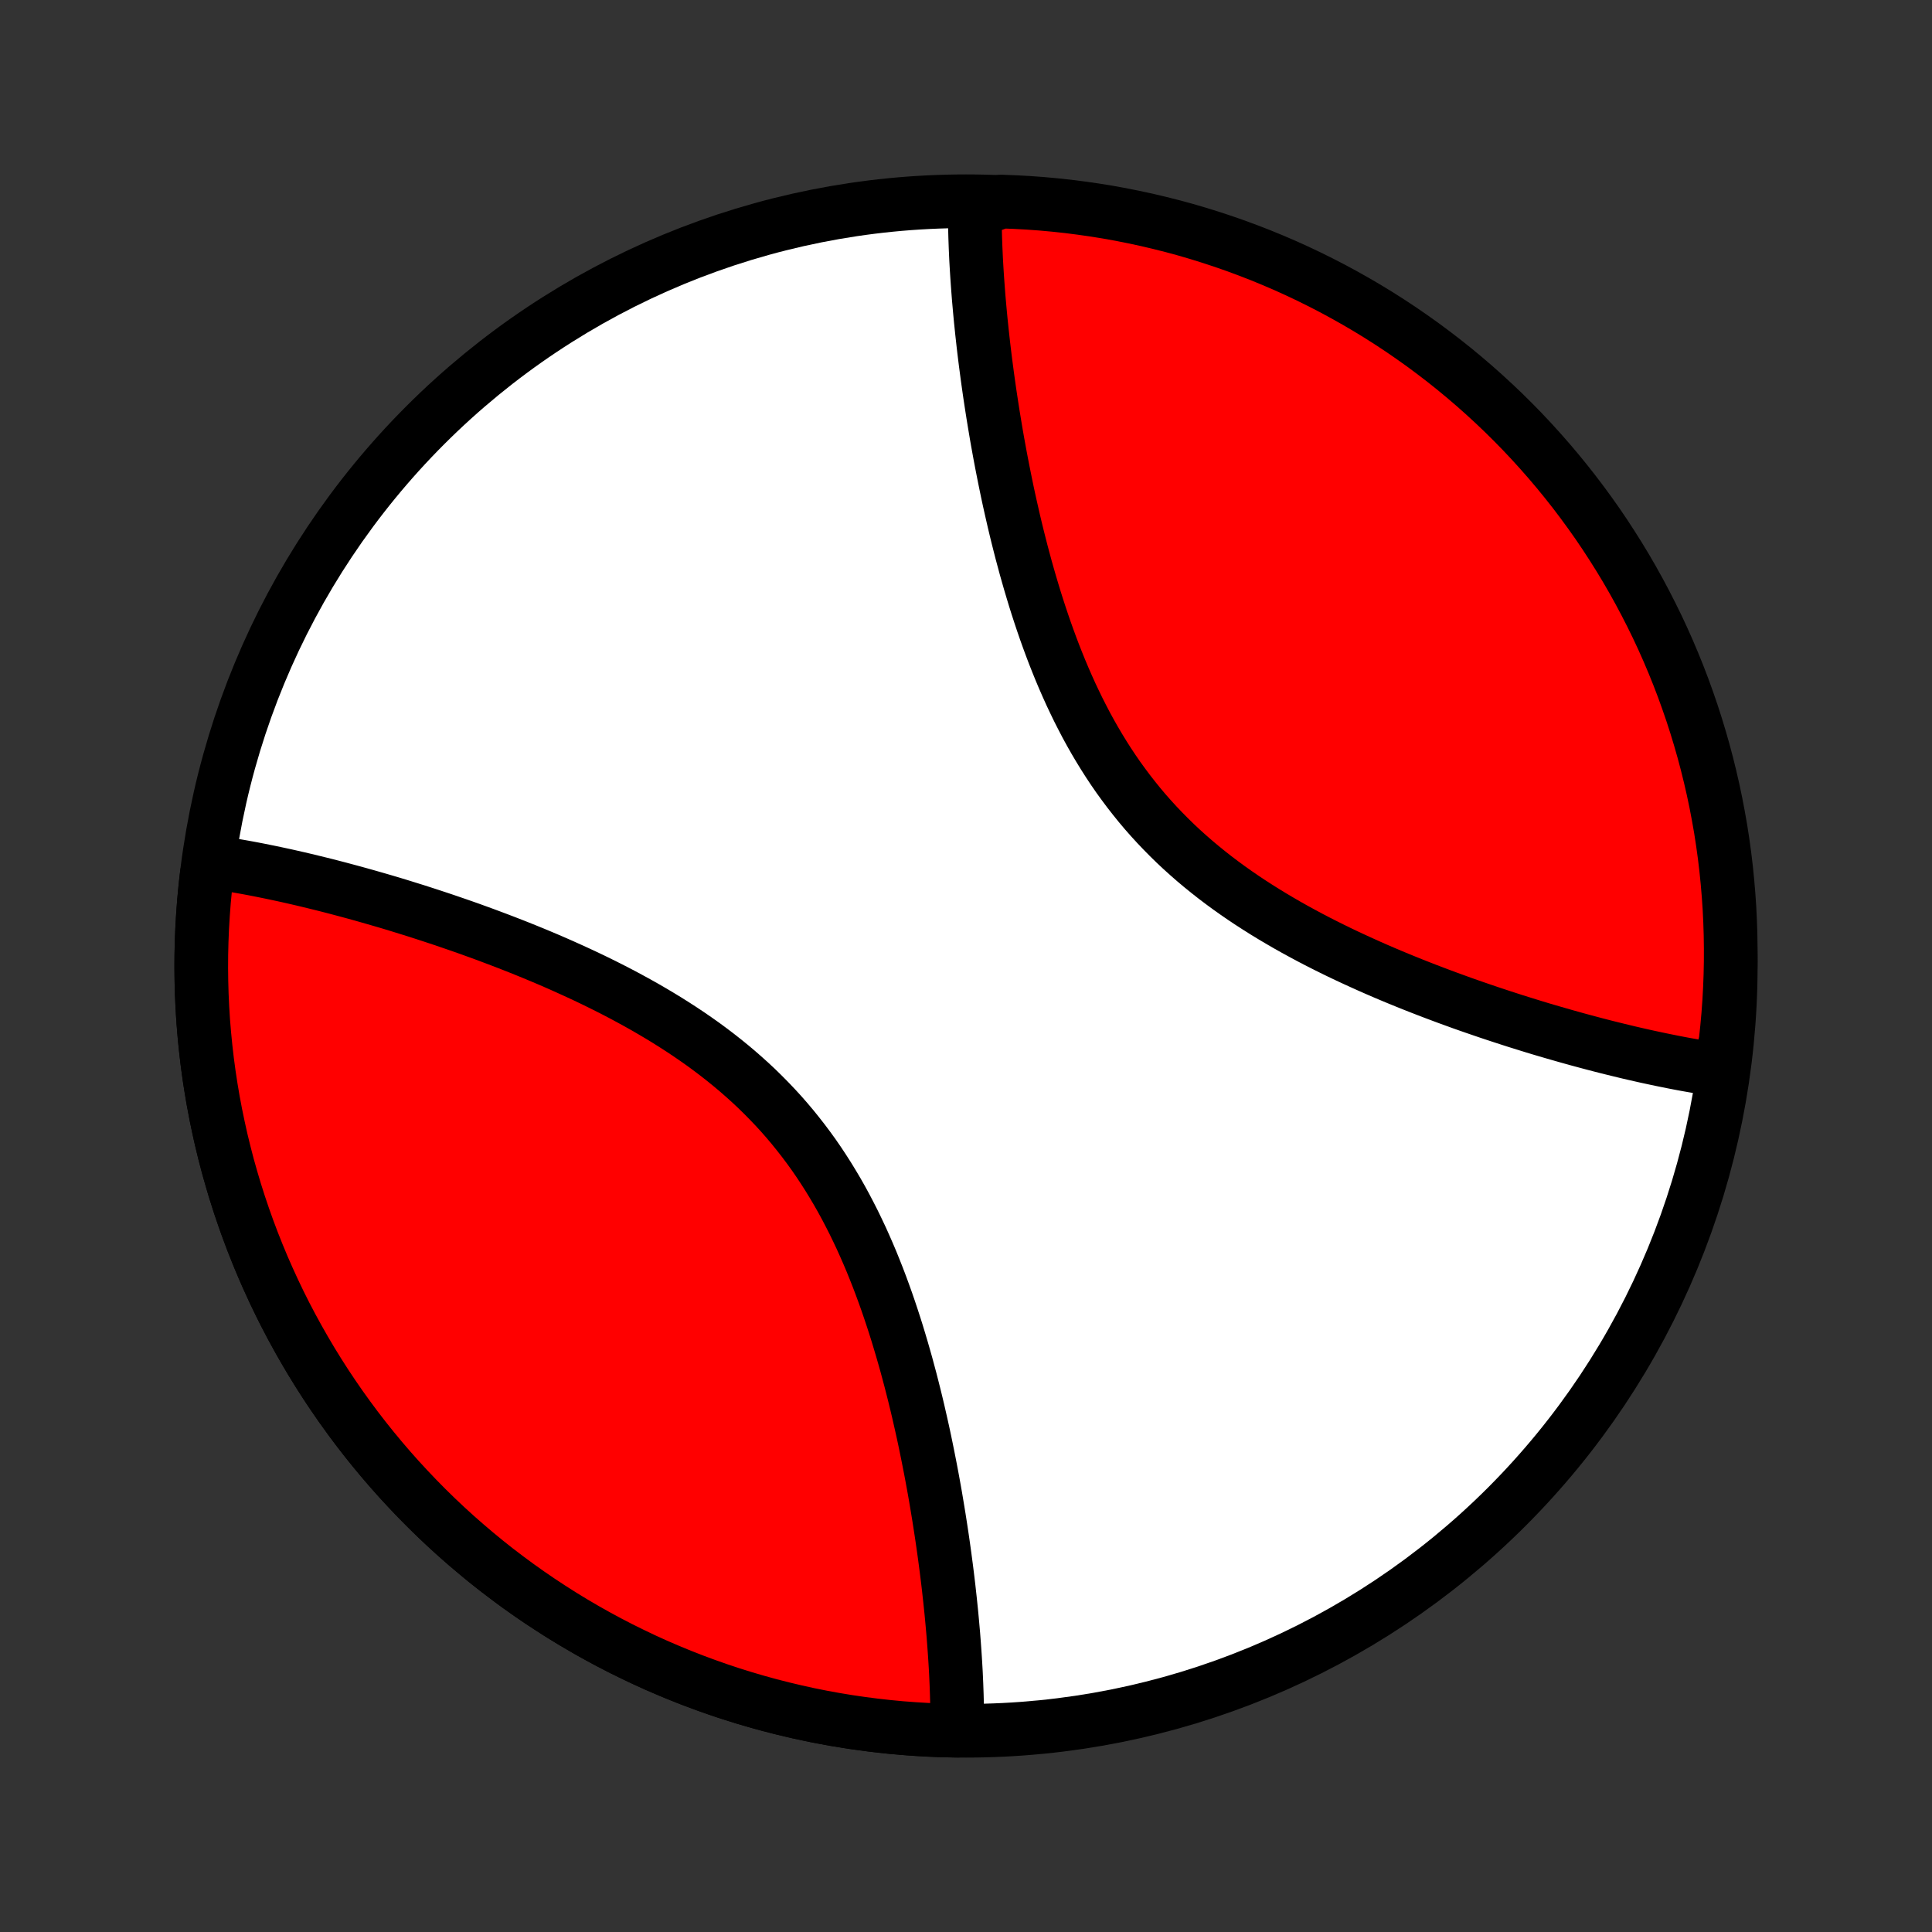 <?xml version="1.0" encoding="utf-8" standalone="no"?>
<!DOCTYPE svg PUBLIC "-//W3C//DTD SVG 1.1//EN"
  "http://www.w3.org/Graphics/SVG/1.1/DTD/svg11.dtd">
<!-- Created with matplotlib (http://matplotlib.org/) -->
<svg height="72pt" version="1.1" viewBox="0 0 72 72" width="72pt" xmlns="http://www.w3.org/2000/svg" xmlns:xlink="http://www.w3.org/1999/xlink">
 <rect x="0" y="0" width="72" height="72" fill="#333333" stroke="none"/>
 <defs>
  <style type="text/css">
*{stroke-linecap:butt;stroke-linejoin:round;}
  </style>
 </defs>
 <g id="figure_1">
  <g id="patch_1">
   <path d="
M0 72
L72 72
L72 0
L0 0
z
" style="fill:none;"/>
  </g>
  <g id="axes_1">
   <g id="PatchCollection_1">
    <defs>
     <path d="
M36 -7.5
C43.558 -7.5 50.808 -10.503 56.153 -15.848
C61.497 -21.192 64.5 -28.442 64.5 -36
C64.5 -43.558 61.497 -50.808 56.153 -56.153
C50.808 -61.497 43.558 -64.5 36 -64.5
C28.442 -64.5 21.192 -61.497 15.848 -56.153
C10.503 -50.808 7.5 -43.558 7.5 -36
C7.5 -28.442 10.503 -21.192 15.848 -15.848
C21.192 -10.503 28.442 -7.5 36 -7.5
z
" id="C0_0_a811fe30f3"/>
     <path d="
M35.67 -7.502
L35.672 -7.689
L35.672 -7.877
L35.672 -8.067
L35.669 -8.258
L35.666 -8.45
L35.662 -8.644
L35.657 -8.839
L35.65 -9.036
L35.643 -9.233
L35.634 -9.433
L35.625 -9.634
L35.614 -9.836
L35.602 -10.04
L35.589 -10.245
L35.575 -10.452
L35.56 -10.66
L35.544 -10.871
L35.528 -11.082
L35.509 -11.296
L35.49 -11.511
L35.47 -11.728
L35.449 -11.947
L35.426 -12.168
L35.403 -12.39
L35.378 -12.614
L35.353 -12.841
L35.326 -13.069
L35.298 -13.299
L35.269 -13.531
L35.238 -13.765
L35.207 -14.001
L35.174 -14.239
L35.14 -14.479
L35.105 -14.721
L35.068 -14.965
L35.03 -15.211
L34.991 -15.46
L34.95 -15.71
L34.908 -15.963
L34.865 -16.218
L34.82 -16.474
L34.773 -16.733
L34.725 -16.994
L34.675 -17.258
L34.623 -17.523
L34.57 -17.79
L34.515 -18.06
L34.459 -18.331
L34.4 -18.605
L34.339 -18.88
L34.276 -19.157
L34.212 -19.437
L34.145 -19.718
L34.076 -20
L34.004 -20.285
L33.931 -20.571
L33.854 -20.858
L33.776 -21.148
L33.694 -21.438
L33.61 -21.73
L33.523 -22.022
L33.434 -22.316
L33.341 -22.611
L33.245 -22.906
L33.146 -23.202
L33.044 -23.499
L32.938 -23.795
L32.829 -24.092
L32.716 -24.389
L32.599 -24.685
L32.479 -24.982
L32.354 -25.277
L32.225 -25.572
L32.093 -25.865
L31.955 -26.157
L31.814 -26.448
L31.667 -26.737
L31.517 -27.024
L31.361 -27.31
L31.201 -27.592
L31.035 -27.872
L30.865 -28.15
L30.69 -28.424
L30.51 -28.696
L30.325 -28.964
L30.134 -29.229
L29.939 -29.489
L29.738 -29.746
L29.533 -30
L29.323 -30.249
L29.108 -30.494
L28.888 -30.734
L28.663 -30.97
L28.434 -31.202
L28.201 -31.43
L27.963 -31.653
L27.721 -31.871
L27.476 -32.085
L27.227 -32.294
L26.974 -32.499
L26.718 -32.7
L26.459 -32.896
L26.198 -33.088
L25.933 -33.275
L25.667 -33.458
L25.398 -33.637
L25.127 -33.812
L24.855 -33.983
L24.581 -34.15
L24.306 -34.313
L24.03 -34.473
L23.754 -34.628
L23.476 -34.78
L23.199 -34.929
L22.921 -35.074
L22.642 -35.216
L22.365 -35.354
L22.087 -35.49
L21.81 -35.622
L21.533 -35.751
L21.257 -35.877
L20.982 -36.001
L20.708 -36.122
L20.435 -36.24
L20.163 -36.355
L19.892 -36.468
L19.622 -36.578
L19.354 -36.686
L19.088 -36.791
L18.823 -36.894
L18.559 -36.995
L18.298 -37.093
L18.038 -37.19
L17.779 -37.284
L17.523 -37.377
L17.268 -37.467
L17.015 -37.555
L16.764 -37.641
L16.515 -37.726
L16.268 -37.808
L16.022 -37.889
L15.779 -37.968
L15.537 -38.046
L15.297 -38.121
L15.059 -38.195
L14.823 -38.268
L14.589 -38.339
L14.356 -38.408
L14.126 -38.475
L13.897 -38.541
L13.67 -38.606
L13.445 -38.669
L13.222 -38.731
L13 -38.791
L12.78 -38.85
L12.562 -38.908
L12.346 -38.964
L12.131 -39.019
L11.918 -39.072
L11.706 -39.124
L11.496 -39.175
L11.287 -39.225
L11.081 -39.273
L10.875 -39.32
L10.671 -39.366
L10.468 -39.41
L10.267 -39.453
L10.067 -39.495
L9.869 -39.535
L9.672 -39.575
L9.476 -39.613
L9.281 -39.65
L9.088 -39.685
L8.896 -39.719
L8.705 -39.752
L8.515 -39.784
L8.327 -39.814
L8.139 -39.843
L7.953 -39.87
L7.704 -39.403
L7.649 -38.909
L7.602 -38.414
L7.565 -37.918
L7.535 -37.421
L7.515 -36.924
L7.503 -36.427
L7.5 -35.929
L7.506 -35.432
L7.52 -34.935
L7.543 -34.438
L7.574 -33.942
L7.615 -33.446
L7.664 -32.951
L7.721 -32.457
L7.787 -31.964
L7.862 -31.472
L7.945 -30.982
L8.037 -30.493
L8.138 -30.006
L8.246 -29.52
L8.364 -29.037
L8.489 -28.556
L8.624 -28.077
L8.766 -27.6
L8.917 -27.126
L9.076 -26.655
L9.243 -26.186
L9.418 -25.721
L9.602 -25.258
L9.793 -24.799
L9.993 -24.344
L10.2 -23.892
L10.415 -23.443
L10.638 -22.998
L10.869 -22.558
L11.108 -22.121
L11.354 -21.689
L11.607 -21.261
L11.868 -20.838
L12.136 -20.419
L12.412 -20.005
L12.695 -19.595
L12.985 -19.191
L13.281 -18.792
L13.585 -18.398
L13.896 -18.01
L14.213 -17.627
L14.537 -17.249
L14.868 -16.877
L15.205 -16.512
L15.548 -16.152
L15.897 -15.798
L16.253 -15.45
L16.615 -15.108
L16.982 -14.773
L17.356 -14.445
L17.735 -14.123
L18.119 -13.807
L18.509 -13.498
L18.905 -13.197
L19.305 -12.902
L19.711 -12.614
L20.122 -12.333
L20.537 -12.06
L20.957 -11.793
L21.382 -11.534
L21.811 -11.283
L22.245 -11.039
L22.682 -10.803
L23.124 -10.574
L23.57 -10.354
L24.019 -10.14
L24.472 -9.935
L24.929 -9.738
L25.389 -9.549
L25.852 -9.368
L26.319 -9.195
L26.788 -9.03
L27.26 -8.873
L27.735 -8.725
L28.212 -8.585
L28.692 -8.453
L29.174 -8.33
L29.658 -8.215
L30.143 -8.108
L30.631 -8.01
L31.12 -7.921
L31.611 -7.84
L32.103 -7.768
L32.597 -7.704
L33.091 -7.649
L33.586 -7.602
L34.082 -7.565
L34.579 -7.535
L35.076 -7.515
z
" id="C0_1_de9a30415d"/>
     <path d="
M64.047 -32.13
L63.861 -32.157
L63.673 -32.186
L63.485 -32.216
L63.295 -32.248
L63.104 -32.281
L62.912 -32.315
L62.718 -32.35
L62.524 -32.387
L62.328 -32.425
L62.131 -32.465
L61.933 -32.505
L61.733 -32.547
L61.532 -32.59
L61.329 -32.634
L61.125 -32.68
L60.919 -32.727
L60.712 -32.775
L60.504 -32.825
L60.294 -32.876
L60.082 -32.928
L59.869 -32.981
L59.654 -33.036
L59.438 -33.092
L59.22 -33.15
L59 -33.209
L58.778 -33.269
L58.555 -33.331
L58.33 -33.394
L58.103 -33.459
L57.874 -33.525
L57.644 -33.592
L57.411 -33.661
L57.177 -33.732
L56.941 -33.805
L56.703 -33.879
L56.463 -33.954
L56.221 -34.032
L55.978 -34.111
L55.732 -34.192
L55.485 -34.274
L55.236 -34.359
L54.985 -34.445
L54.732 -34.533
L54.477 -34.623
L54.221 -34.716
L53.962 -34.81
L53.702 -34.907
L53.441 -35.005
L53.177 -35.106
L52.912 -35.209
L52.646 -35.314
L52.378 -35.422
L52.108 -35.532
L51.837 -35.645
L51.565 -35.76
L51.292 -35.878
L51.018 -35.999
L50.743 -36.123
L50.467 -36.249
L50.19 -36.378
L49.913 -36.51
L49.635 -36.646
L49.358 -36.784
L49.079 -36.926
L48.801 -37.071
L48.524 -37.22
L48.246 -37.372
L47.97 -37.527
L47.694 -37.687
L47.419 -37.85
L47.145 -38.017
L46.873 -38.188
L46.602 -38.363
L46.333 -38.542
L46.067 -38.725
L45.803 -38.912
L45.541 -39.104
L45.282 -39.3
L45.026 -39.501
L44.773 -39.706
L44.524 -39.915
L44.279 -40.129
L44.037 -40.347
L43.799 -40.57
L43.566 -40.798
L43.337 -41.03
L43.112 -41.266
L42.892 -41.507
L42.677 -41.751
L42.467 -42
L42.262 -42.254
L42.061 -42.511
L41.866 -42.772
L41.675 -43.036
L41.49 -43.304
L41.31 -43.575
L41.135 -43.85
L40.965 -44.127
L40.799 -44.408
L40.639 -44.69
L40.483 -44.975
L40.333 -45.263
L40.186 -45.552
L40.045 -45.843
L39.907 -46.135
L39.775 -46.428
L39.646 -46.723
L39.521 -47.019
L39.401 -47.315
L39.284 -47.611
L39.171 -47.908
L39.062 -48.205
L38.956 -48.501
L38.854 -48.798
L38.755 -49.094
L38.659 -49.389
L38.566 -49.684
L38.477 -49.978
L38.39 -50.27
L38.306 -50.562
L38.224 -50.852
L38.146 -51.142
L38.069 -51.429
L37.996 -51.715
L37.924 -52
L37.855 -52.282
L37.788 -52.563
L37.724 -52.843
L37.661 -53.12
L37.6 -53.395
L37.541 -53.669
L37.485 -53.94
L37.43 -54.21
L37.377 -54.477
L37.325 -54.742
L37.275 -55.006
L37.227 -55.267
L37.18 -55.526
L37.135 -55.782
L37.092 -56.037
L37.05 -56.29
L37.009 -56.54
L36.97 -56.789
L36.932 -57.035
L36.895 -57.279
L36.86 -57.521
L36.826 -57.761
L36.793 -57.999
L36.762 -58.235
L36.731 -58.469
L36.702 -58.701
L36.674 -58.931
L36.647 -59.16
L36.622 -59.386
L36.597 -59.61
L36.574 -59.832
L36.551 -60.053
L36.53 -60.272
L36.51 -60.489
L36.491 -60.704
L36.472 -60.918
L36.456 -61.129
L36.44 -61.34
L36.425 -61.548
L36.411 -61.755
L36.398 -61.96
L36.386 -62.164
L36.375 -62.367
L36.366 -62.567
L36.357 -62.767
L36.35 -62.964
L36.343 -63.161
L36.338 -63.356
L36.334 -63.55
L36.331 -63.742
L36.328 -63.933
L36.328 -64.123
L36.828 -64.311
L37.325 -64.488
L37.821 -64.469
L38.317 -64.442
L38.813 -64.406
L39.307 -64.361
L39.801 -64.308
L40.293 -64.245
L40.784 -64.175
L41.274 -64.096
L41.762 -64.008
L42.248 -63.911
L42.732 -63.807
L43.215 -63.693
L43.695 -63.572
L44.173 -63.442
L44.648 -63.303
L45.12 -63.156
L45.59 -63.001
L46.057 -62.838
L46.521 -62.666
L46.982 -62.487
L47.439 -62.299
L47.893 -62.104
L48.343 -61.9
L48.79 -61.688
L49.232 -61.469
L49.671 -61.242
L50.105 -61.007
L50.535 -60.765
L50.961 -60.515
L51.382 -60.258
L51.798 -59.993
L52.21 -59.721
L52.616 -59.441
L53.018 -59.155
L53.414 -58.861
L53.805 -58.561
L54.191 -58.254
L54.571 -57.939
L54.946 -57.618
L55.314 -57.291
L55.677 -56.957
L56.034 -56.617
L56.385 -56.27
L56.729 -55.918
L57.067 -55.559
L57.399 -55.194
L57.724 -54.824
L58.043 -54.447
L58.355 -54.065
L58.66 -53.678
L58.958 -53.285
L59.249 -52.887
L59.534 -52.484
L59.811 -52.075
L60.08 -51.662
L60.343 -51.244
L60.598 -50.822
L60.845 -50.395
L61.085 -49.963
L61.317 -49.527
L61.542 -49.087
L61.759 -48.644
L61.968 -48.196
L62.169 -47.745
L62.362 -47.289
L62.547 -46.831
L62.724 -46.369
L62.892 -45.904
L63.053 -45.437
L63.205 -44.966
L63.349 -44.492
L63.485 -44.016
L63.612 -43.538
L63.731 -43.057
L63.842 -42.574
L63.944 -42.089
L64.037 -41.602
L64.123 -41.114
L64.199 -40.623
L64.267 -40.132
L64.326 -39.639
L64.376 -39.145
L64.418 -38.65
L64.452 -38.155
L64.476 -37.658
L64.492 -37.162
L64.499 -36.664
L64.498 -36.167
L64.488 -35.67
L64.469 -35.172
L64.442 -34.675
L64.406 -34.179
L64.361 -33.683
L64.308 -33.187
z
" id="C0_2_4c56f5bca4"/>
    </defs>
    <g clip-path="url(#p1bffca34e9)">
     <use style="fill:#ffffff;stroke:#000000;stroke-width:2.0;" x="0.0" xlink:href="#C0_0_a811fe30f3" y="72.0"/>
    </g>
    <g clip-path="url(#p1bffca34e9)">
     <use style="fill:#ff0000;stroke:#000000;stroke-width:2.0;" x="0.0" xlink:href="#C0_1_de9a30415d" y="72.0"/>
    </g>
    <g clip-path="url(#p1bffca34e9)">
     <use style="fill:#ff0000;stroke:#000000;stroke-width:2.0;" x="0.0" xlink:href="#C0_2_4c56f5bca4" y="72.0"/>
    </g>
   </g>
  </g>
 </g>
 <defs>
  <clipPath id="p1bffca34e9">
   <rect height="72.0" width="72.0" x="0.0" y="0.0"/>
  </clipPath>
 </defs>
</svg>
